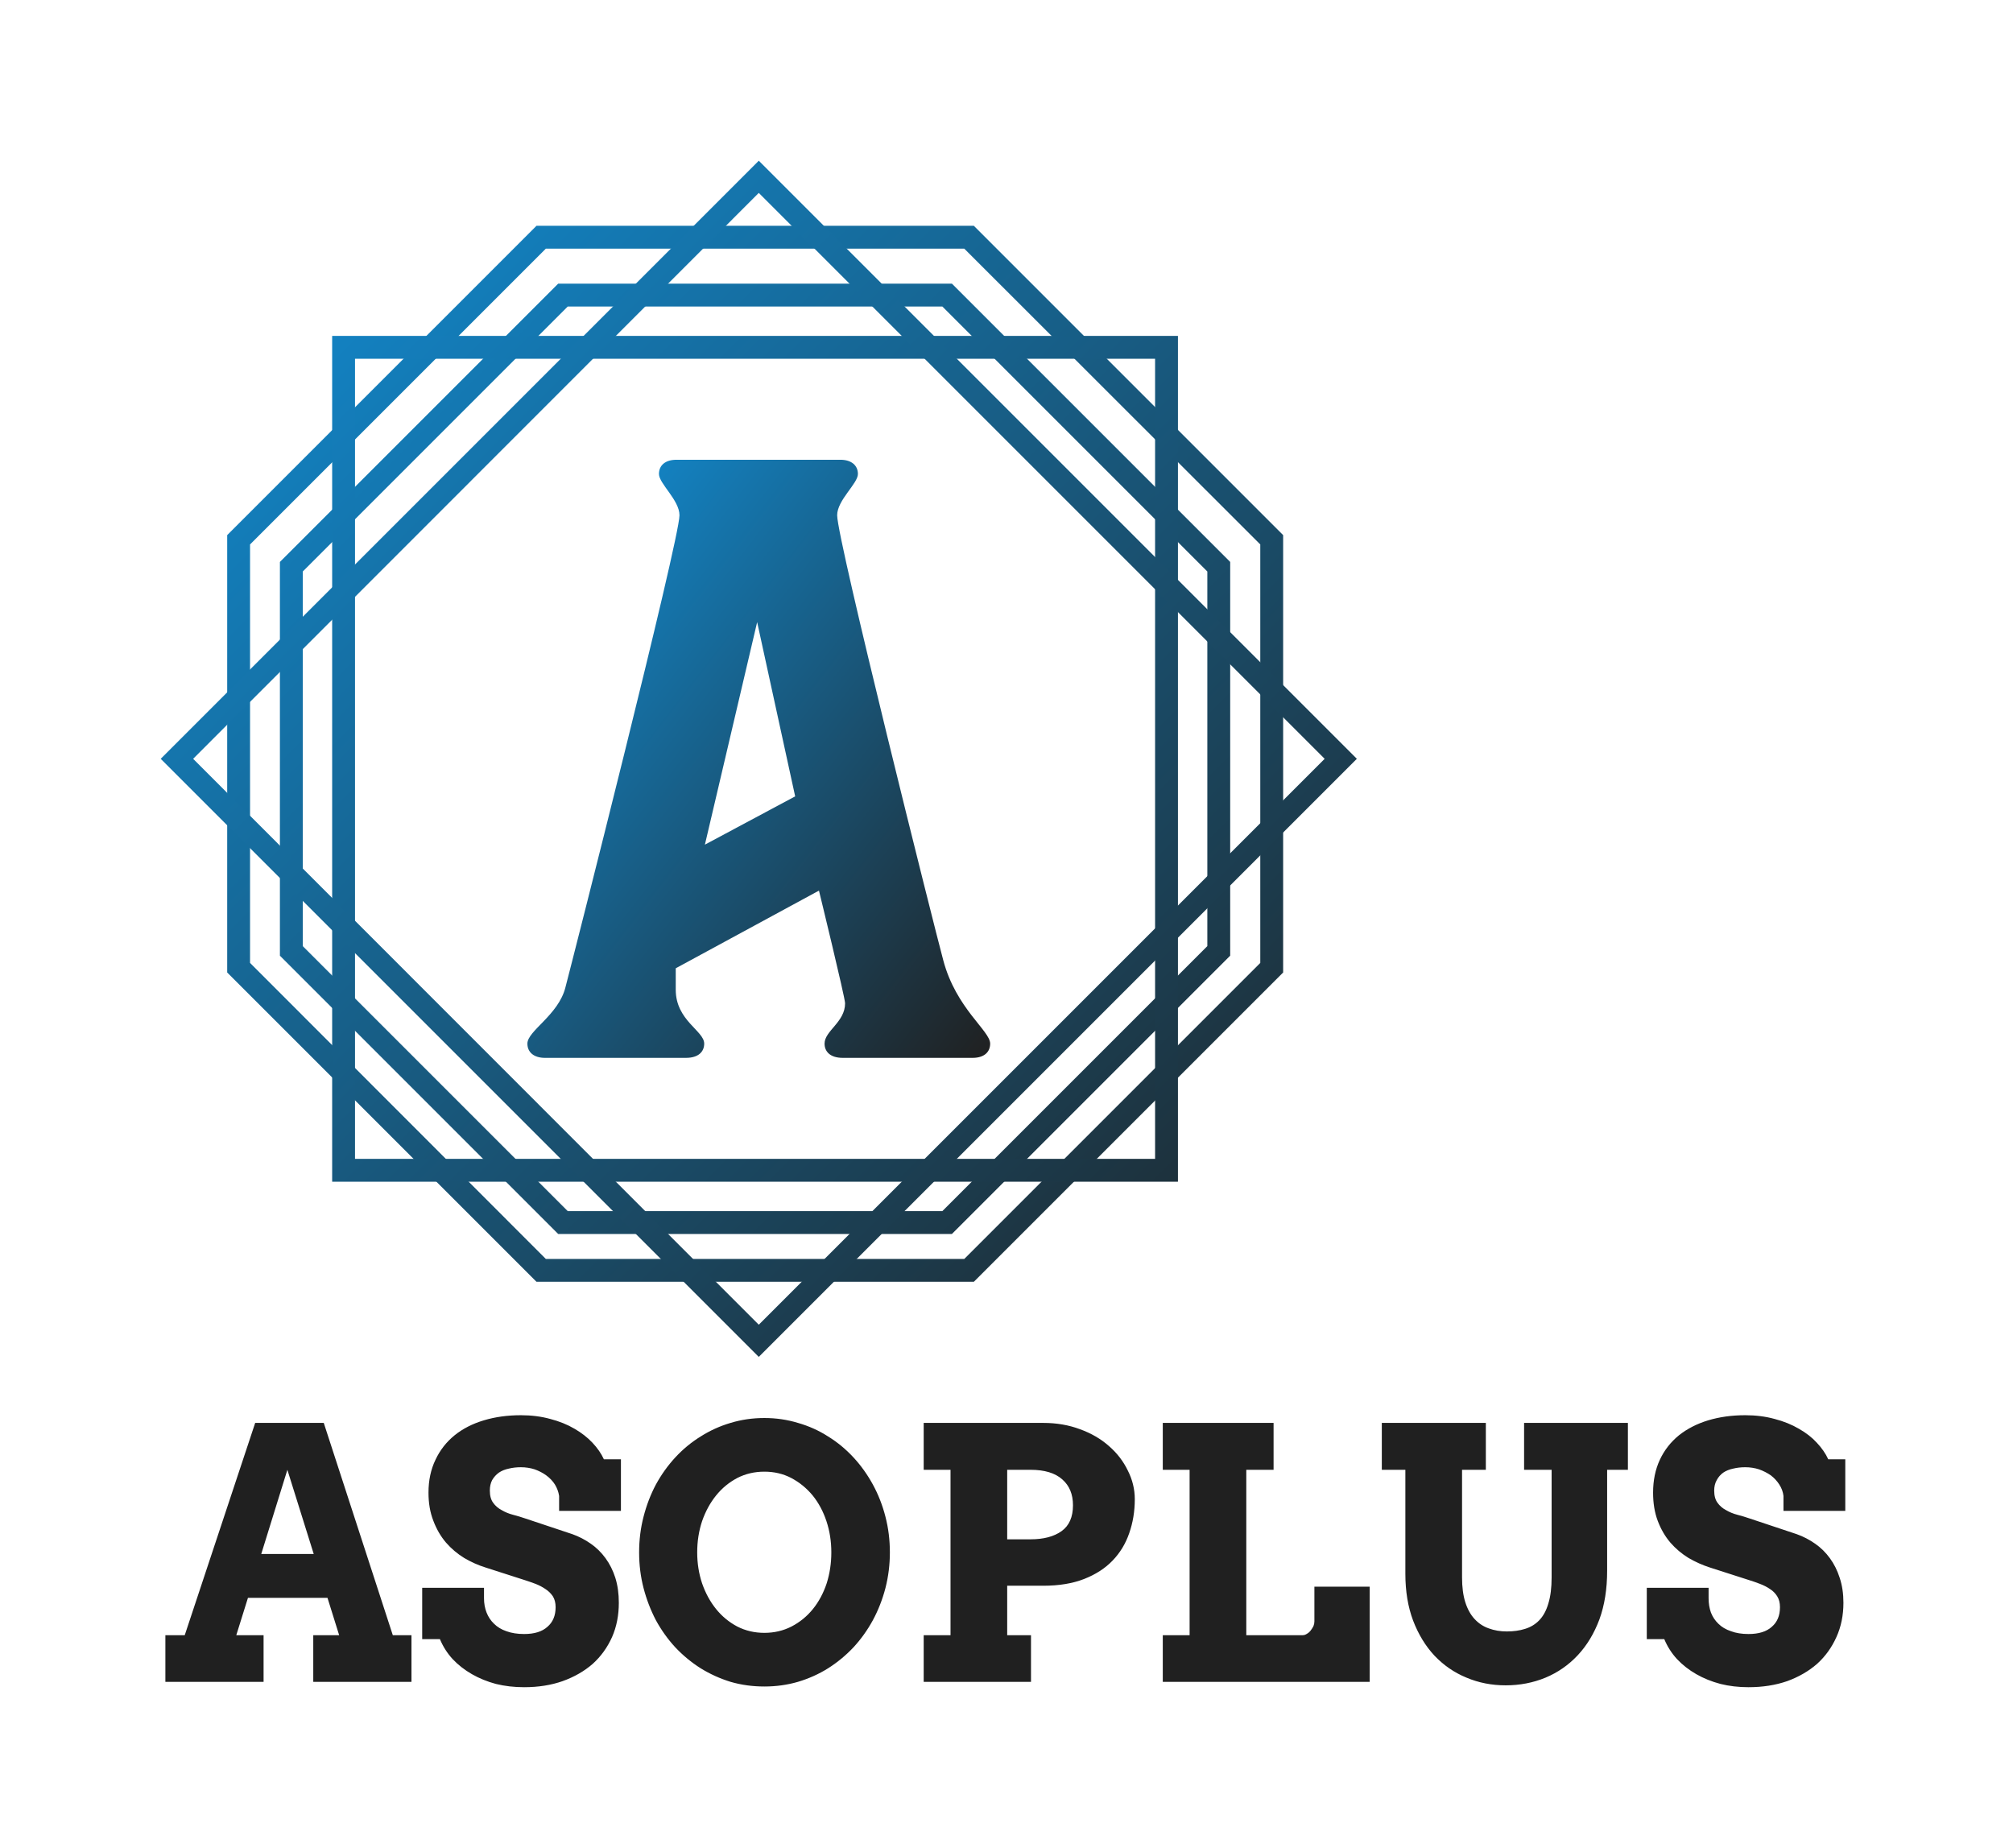 <svg xmlns="http://www.w3.org/2000/svg" version="1.1" xmlns:xlink="http://www.w3.org/1999/xlink" viewBox="0 0 8.63 7.922"><g transform="matrix(1,0,0,1,0.689,6.067)"><g clip-path="url(#SvgjsClipPath1001)"><g clip-path="url(#SvgjsClipPath100059a29ebd-c92f-4298-9d9e-b8c2217132f0)"><path d=" M 1.651 -5.001 L 0.383 -3.733 L 0.383 -1.939 L 1.651 -0.67 L 3.445 -0.67 L 4.714 -1.939 L 4.714 -3.733 L 3.445 -5.001 Z M 3.486 -5.099 L 1.611 -5.099 L 0.285 -3.773 L 0.285 -1.898 L 1.611 -0.572 L 3.486 -0.572 L 4.812 -1.898 L 4.812 -3.773 Z" fill="url(#gradient-9d0fc320-bcbe-4781-8900-263a5e58def8_0)" transform="matrix(1,0,0,1,0,0)" fill-rule="evenodd"></path></g><g clip-path="url(#SvgjsClipPath100059a29ebd-c92f-4298-9d9e-b8c2217132f0)"><path d=" M 1.745 -4.753 L 0.609 -3.617 L 0.609 -2.011 L 1.745 -0.875 L 3.351 -0.875 L 4.487 -2.011 L 4.487 -3.617 L 3.351 -4.753 Z M 3.392 -4.851 L 1.704 -4.851 L 0.511 -3.658 L 0.511 -1.97 L 1.704 -0.777 L 3.392 -0.777 L 4.585 -1.97 L 4.585 -3.658 Z" fill="url(#gradient-9d0fc320-bcbe-4781-8900-263a5e58def8_1)" transform="matrix(1,0,0,1,0,0)" fill-rule="evenodd"></path></g><g clip-path="url(#SvgjsClipPath100059a29ebd-c92f-4298-9d9e-b8c2217132f0)"><path d=" M 4.263 -4.529 L 0.833 -4.529 L 0.833 -1.099 L 4.263 -1.099 Z M 0.735 -4.627 L 0.735 -1.001 L 4.361 -1.001 L 4.361 -4.627 Z" fill="url(#gradient-9d0fc320-bcbe-4781-8900-263a5e58def8_2)" transform="matrix(1,0,0,1,0,0)" fill-rule="evenodd"></path></g><g clip-path="url(#SvgjsClipPath100059a29ebd-c92f-4298-9d9e-b8c2217132f0)"><path d=" M 4.99 -2.814 L 2.564 -5.24 L 0.139 -2.814 L 2.564 -0.388 Z M 2.564 -5.378 L 0 -2.814 L 2.564 -0.25 L 5.128 -2.814 Z" fill="url(#gradient-9d0fc320-bcbe-4781-8900-263a5e58def8_3)" transform="matrix(1,0,0,1,0,0)" fill-rule="evenodd"></path></g><path d=" M 2.333 -2.446 L 2.557 -3.4 L 2.72 -2.653 M 3.355 -1.95 C 3.318 -2.086 2.9 -3.753 2.9 -3.858 C 2.9 -3.923 2.989 -3.994 2.989 -4.035 C 2.989 -4.072 2.961 -4.096 2.914 -4.096 L 2.211 -4.096 C 2.163 -4.096 2.136 -4.072 2.136 -4.035 C 2.136 -3.994 2.224 -3.923 2.224 -3.858 C 2.224 -3.753 1.763 -1.94 1.735 -1.834 C 1.705 -1.715 1.572 -1.648 1.572 -1.593 C 1.572 -1.556 1.6 -1.532 1.647 -1.532 L 2.252 -1.532 C 2.306 -1.532 2.33 -1.559 2.33 -1.593 C 2.33 -1.648 2.208 -1.692 2.208 -1.824 L 2.208 -1.916 L 2.822 -2.249 C 2.822 -2.249 2.934 -1.79 2.934 -1.766 C 2.934 -1.685 2.846 -1.648 2.846 -1.593 C 2.846 -1.559 2.87 -1.532 2.924 -1.532 L 3.481 -1.532 C 3.529 -1.532 3.556 -1.556 3.556 -1.593 C 3.556 -1.648 3.41 -1.743 3.355 -1.95" fill="url(#gradient-4a37ab86-a355-4b62-95a7-b472873d0770)" transform="matrix(1,0,0,1,0,0)" fill-rule="nonzero"></path></g><g><path d=" M 0.654 0.943 L 0.765 0.943 L 0.715 0.783 L 0.374 0.783 L 0.324 0.943 L 0.441 0.943 L 0.441 1.143 L 0.02 1.143 L 0.02 0.943 L 0.103 0.943 L 0.405 0.033 L 0.699 0.033 L 0.995 0.943 L 1.075 0.943 L 1.075 1.143 L 0.654 1.143 L 0.654 0.943 M 0.431 0.595 L 0.656 0.595 L 0.543 0.234 L 0.431 0.595 M 1.708 0.346 Q 1.704 0.32 1.69 0.297 Q 1.676 0.275 1.653 0.258 Q 1.631 0.242 1.603 0.232 Q 1.575 0.223 1.544 0.223 Q 1.516 0.223 1.492 0.229 Q 1.468 0.234 1.45 0.246 Q 1.432 0.259 1.421 0.278 Q 1.411 0.297 1.411 0.323 Q 1.411 0.356 1.425 0.375 Q 1.439 0.395 1.462 0.407 Q 1.484 0.42 1.511 0.427 Q 1.538 0.434 1.564 0.443 L 1.765 0.51 Q 1.807 0.525 1.844 0.551 Q 1.88 0.576 1.907 0.613 Q 1.934 0.65 1.949 0.697 Q 1.964 0.745 1.964 0.804 Q 1.964 0.885 1.935 0.951 Q 1.905 1.018 1.852 1.066 Q 1.798 1.113 1.723 1.14 Q 1.649 1.166 1.558 1.166 Q 1.494 1.166 1.437 1.152 Q 1.381 1.137 1.334 1.11 Q 1.287 1.083 1.252 1.046 Q 1.217 1.008 1.197 0.96 L 1.121 0.96 L 1.121 0.74 L 1.386 0.74 L 1.386 0.785 Q 1.386 0.818 1.397 0.846 Q 1.408 0.874 1.429 0.894 Q 1.45 0.915 1.482 0.926 Q 1.515 0.938 1.558 0.938 Q 1.624 0.938 1.658 0.907 Q 1.693 0.877 1.693 0.823 Q 1.693 0.795 1.681 0.776 Q 1.668 0.757 1.649 0.745 Q 1.63 0.732 1.607 0.723 Q 1.583 0.714 1.561 0.707 L 1.393 0.653 Q 1.345 0.638 1.301 0.612 Q 1.257 0.585 1.223 0.546 Q 1.189 0.506 1.169 0.453 Q 1.148 0.4 1.148 0.332 Q 1.148 0.253 1.178 0.191 Q 1.207 0.129 1.26 0.086 Q 1.312 0.044 1.385 0.022 Q 1.458 0 1.544 0 Q 1.612 0 1.67 0.016 Q 1.728 0.031 1.774 0.058 Q 1.819 0.084 1.851 0.118 Q 1.883 0.152 1.9 0.189 L 1.973 0.189 L 1.973 0.41 L 1.708 0.41 L 1.708 0.346 M 2.588 1.163 Q 2.512 1.163 2.443 1.143 Q 2.375 1.122 2.315 1.085 Q 2.255 1.047 2.206 0.995 Q 2.158 0.943 2.123 0.879 Q 2.089 0.814 2.07 0.741 Q 2.051 0.668 2.051 0.588 Q 2.051 0.508 2.07 0.435 Q 2.089 0.361 2.123 0.297 Q 2.158 0.233 2.206 0.181 Q 2.255 0.128 2.315 0.091 Q 2.375 0.053 2.443 0.033 Q 2.512 0.012 2.588 0.012 Q 2.663 0.012 2.732 0.033 Q 2.802 0.053 2.861 0.091 Q 2.921 0.128 2.97 0.181 Q 3.018 0.233 3.053 0.297 Q 3.088 0.361 3.107 0.435 Q 3.126 0.508 3.126 0.588 Q 3.126 0.667 3.107 0.741 Q 3.088 0.814 3.053 0.879 Q 3.018 0.943 2.97 0.995 Q 2.921 1.047 2.861 1.085 Q 2.802 1.122 2.732 1.143 Q 2.663 1.163 2.588 1.163 M 2.588 0.933 Q 2.651 0.933 2.704 0.906 Q 2.758 0.878 2.796 0.831 Q 2.834 0.784 2.855 0.721 Q 2.875 0.658 2.875 0.588 Q 2.875 0.517 2.854 0.454 Q 2.833 0.391 2.795 0.344 Q 2.756 0.297 2.703 0.269 Q 2.651 0.242 2.588 0.242 Q 2.525 0.242 2.472 0.269 Q 2.419 0.297 2.381 0.344 Q 2.343 0.391 2.321 0.454 Q 2.3 0.517 2.3 0.588 Q 2.3 0.658 2.321 0.721 Q 2.343 0.784 2.381 0.831 Q 2.419 0.878 2.472 0.906 Q 2.525 0.933 2.588 0.933 M 3.271 0.033 L 3.784 0.033 Q 3.869 0.033 3.941 0.06 Q 4.013 0.086 4.065 0.132 Q 4.117 0.177 4.146 0.237 Q 4.176 0.296 4.176 0.36 Q 4.176 0.438 4.152 0.506 Q 4.129 0.573 4.081 0.623 Q 4.033 0.673 3.959 0.702 Q 3.885 0.731 3.784 0.731 L 3.629 0.731 L 3.629 0.943 L 3.731 0.943 L 3.731 1.143 L 3.271 1.143 L 3.271 0.943 L 3.386 0.943 L 3.386 0.234 L 3.271 0.234 L 3.271 0.033 M 3.629 0.234 L 3.629 0.532 L 3.729 0.532 Q 3.813 0.532 3.862 0.497 Q 3.911 0.462 3.911 0.386 Q 3.911 0.315 3.865 0.275 Q 3.819 0.234 3.729 0.234 L 3.629 0.234 M 4.296 0.033 L 4.771 0.033 L 4.771 0.234 L 4.654 0.234 L 4.654 0.943 L 4.896 0.943 Q 4.905 0.943 4.914 0.937 Q 4.923 0.932 4.93 0.923 Q 4.937 0.914 4.942 0.904 Q 4.946 0.894 4.946 0.884 L 4.946 0.735 L 5.183 0.735 L 5.183 1.143 L 4.296 1.143 L 4.296 0.943 L 4.411 0.943 L 4.411 0.234 L 4.296 0.234 L 4.296 0.033 M 5.235 0.033 L 5.681 0.033 L 5.681 0.234 L 5.579 0.234 L 5.579 0.695 Q 5.579 0.758 5.593 0.802 Q 5.607 0.846 5.633 0.874 Q 5.659 0.902 5.694 0.914 Q 5.729 0.927 5.771 0.927 Q 5.814 0.927 5.849 0.916 Q 5.885 0.905 5.91 0.879 Q 5.936 0.852 5.949 0.807 Q 5.963 0.762 5.963 0.695 L 5.963 0.234 L 5.845 0.234 L 5.845 0.033 L 6.29 0.033 L 6.29 0.234 L 6.201 0.234 L 6.201 0.667 Q 6.201 0.784 6.168 0.875 Q 6.134 0.966 6.075 1.029 Q 6.016 1.092 5.937 1.125 Q 5.857 1.158 5.766 1.158 Q 5.676 1.158 5.598 1.125 Q 5.52 1.093 5.461 1.031 Q 5.403 0.969 5.369 0.88 Q 5.336 0.792 5.336 0.68 L 5.336 0.234 L 5.235 0.234 L 5.235 0.033 M 6.957 0.346 Q 6.954 0.32 6.939 0.297 Q 6.925 0.275 6.903 0.258 Q 6.88 0.242 6.852 0.232 Q 6.824 0.223 6.793 0.223 Q 6.765 0.223 6.741 0.229 Q 6.717 0.234 6.699 0.246 Q 6.681 0.259 6.671 0.278 Q 6.66 0.297 6.66 0.323 Q 6.66 0.356 6.674 0.375 Q 6.688 0.395 6.711 0.407 Q 6.733 0.42 6.76 0.427 Q 6.787 0.434 6.813 0.443 L 7.014 0.51 Q 7.056 0.525 7.093 0.551 Q 7.129 0.576 7.156 0.613 Q 7.183 0.65 7.198 0.697 Q 7.214 0.745 7.214 0.804 Q 7.214 0.885 7.184 0.951 Q 7.154 1.018 7.101 1.066 Q 7.047 1.113 6.973 1.14 Q 6.898 1.166 6.807 1.166 Q 6.743 1.166 6.687 1.152 Q 6.63 1.137 6.583 1.11 Q 6.536 1.083 6.501 1.046 Q 6.466 1.008 6.446 0.96 L 6.371 0.96 L 6.371 0.74 L 6.636 0.74 L 6.636 0.785 Q 6.636 0.818 6.646 0.846 Q 6.657 0.874 6.678 0.894 Q 6.699 0.915 6.732 0.926 Q 6.764 0.938 6.807 0.938 Q 6.873 0.938 6.907 0.907 Q 6.942 0.877 6.942 0.823 Q 6.942 0.795 6.93 0.776 Q 6.918 0.757 6.899 0.745 Q 6.88 0.732 6.856 0.723 Q 6.833 0.714 6.81 0.707 L 6.642 0.653 Q 6.595 0.638 6.55 0.612 Q 6.506 0.585 6.472 0.546 Q 6.438 0.506 6.418 0.453 Q 6.398 0.4 6.398 0.332 Q 6.398 0.253 6.427 0.191 Q 6.456 0.129 6.509 0.086 Q 6.562 0.044 6.634 0.022 Q 6.707 0 6.793 0 Q 6.861 0 6.919 0.016 Q 6.977 0.031 7.023 0.058 Q 7.069 0.084 7.1 0.118 Q 7.132 0.152 7.149 0.189 L 7.222 0.189 L 7.222 0.41 L 6.957 0.41 L 6.957 0.346" fill="#202020" fill-rule="nonzero"></path></g><g></g></g><defs><clipPath id="SvgjsClipPath1001"><path d=" M 0 -5.378 h 5.128 v 5.128 h -5.128 Z"></path></clipPath><clipPath id="SvgjsClipPath100059a29ebd-c92f-4298-9d9e-b8c2217132f0"><path d=" M 0 -5.378 L 5.128 -5.378 L 5.128 -0.25 L 0 -0.25 Z"></path></clipPath><linearGradient id="gradient-9d0fc320-bcbe-4781-8900-263a5e58def8_0" x1="0" x2="1" y1="0" y2="1"><stop stop-color="#118bd1" offset="0"></stop><stop stop-color="#1f272b" offset="1"></stop></linearGradient><linearGradient id="gradient-9d0fc320-bcbe-4781-8900-263a5e58def8_1" x1="0" x2="1" y1="0" y2="1"><stop stop-color="#1286c9" offset="0"></stop><stop stop-color="#1e2c33" offset="1"></stop></linearGradient><linearGradient id="gradient-9d0fc320-bcbe-4781-8900-263a5e58def8_2" x1="0" x2="1" y1="0" y2="1"><stop stop-color="#1381c1" offset="0"></stop><stop stop-color="#1d313c" offset="1"></stop></linearGradient><linearGradient id="gradient-9d0fc320-bcbe-4781-8900-263a5e58def8_3" x1="0" x2="1" y1="0" y2="1"><stop stop-color="#1192dc" offset="0"></stop><stop stop-color="#202020" offset="1"></stop></linearGradient><linearGradient id="gradient-4a37ab86-a355-4b62-95a7-b472873d0770" x1="0" x2="1" y1="0" y2="1"><stop stop-color="#1192dc" offset="0"></stop><stop stop-color="#202020" offset="1"></stop></linearGradient></defs></svg>